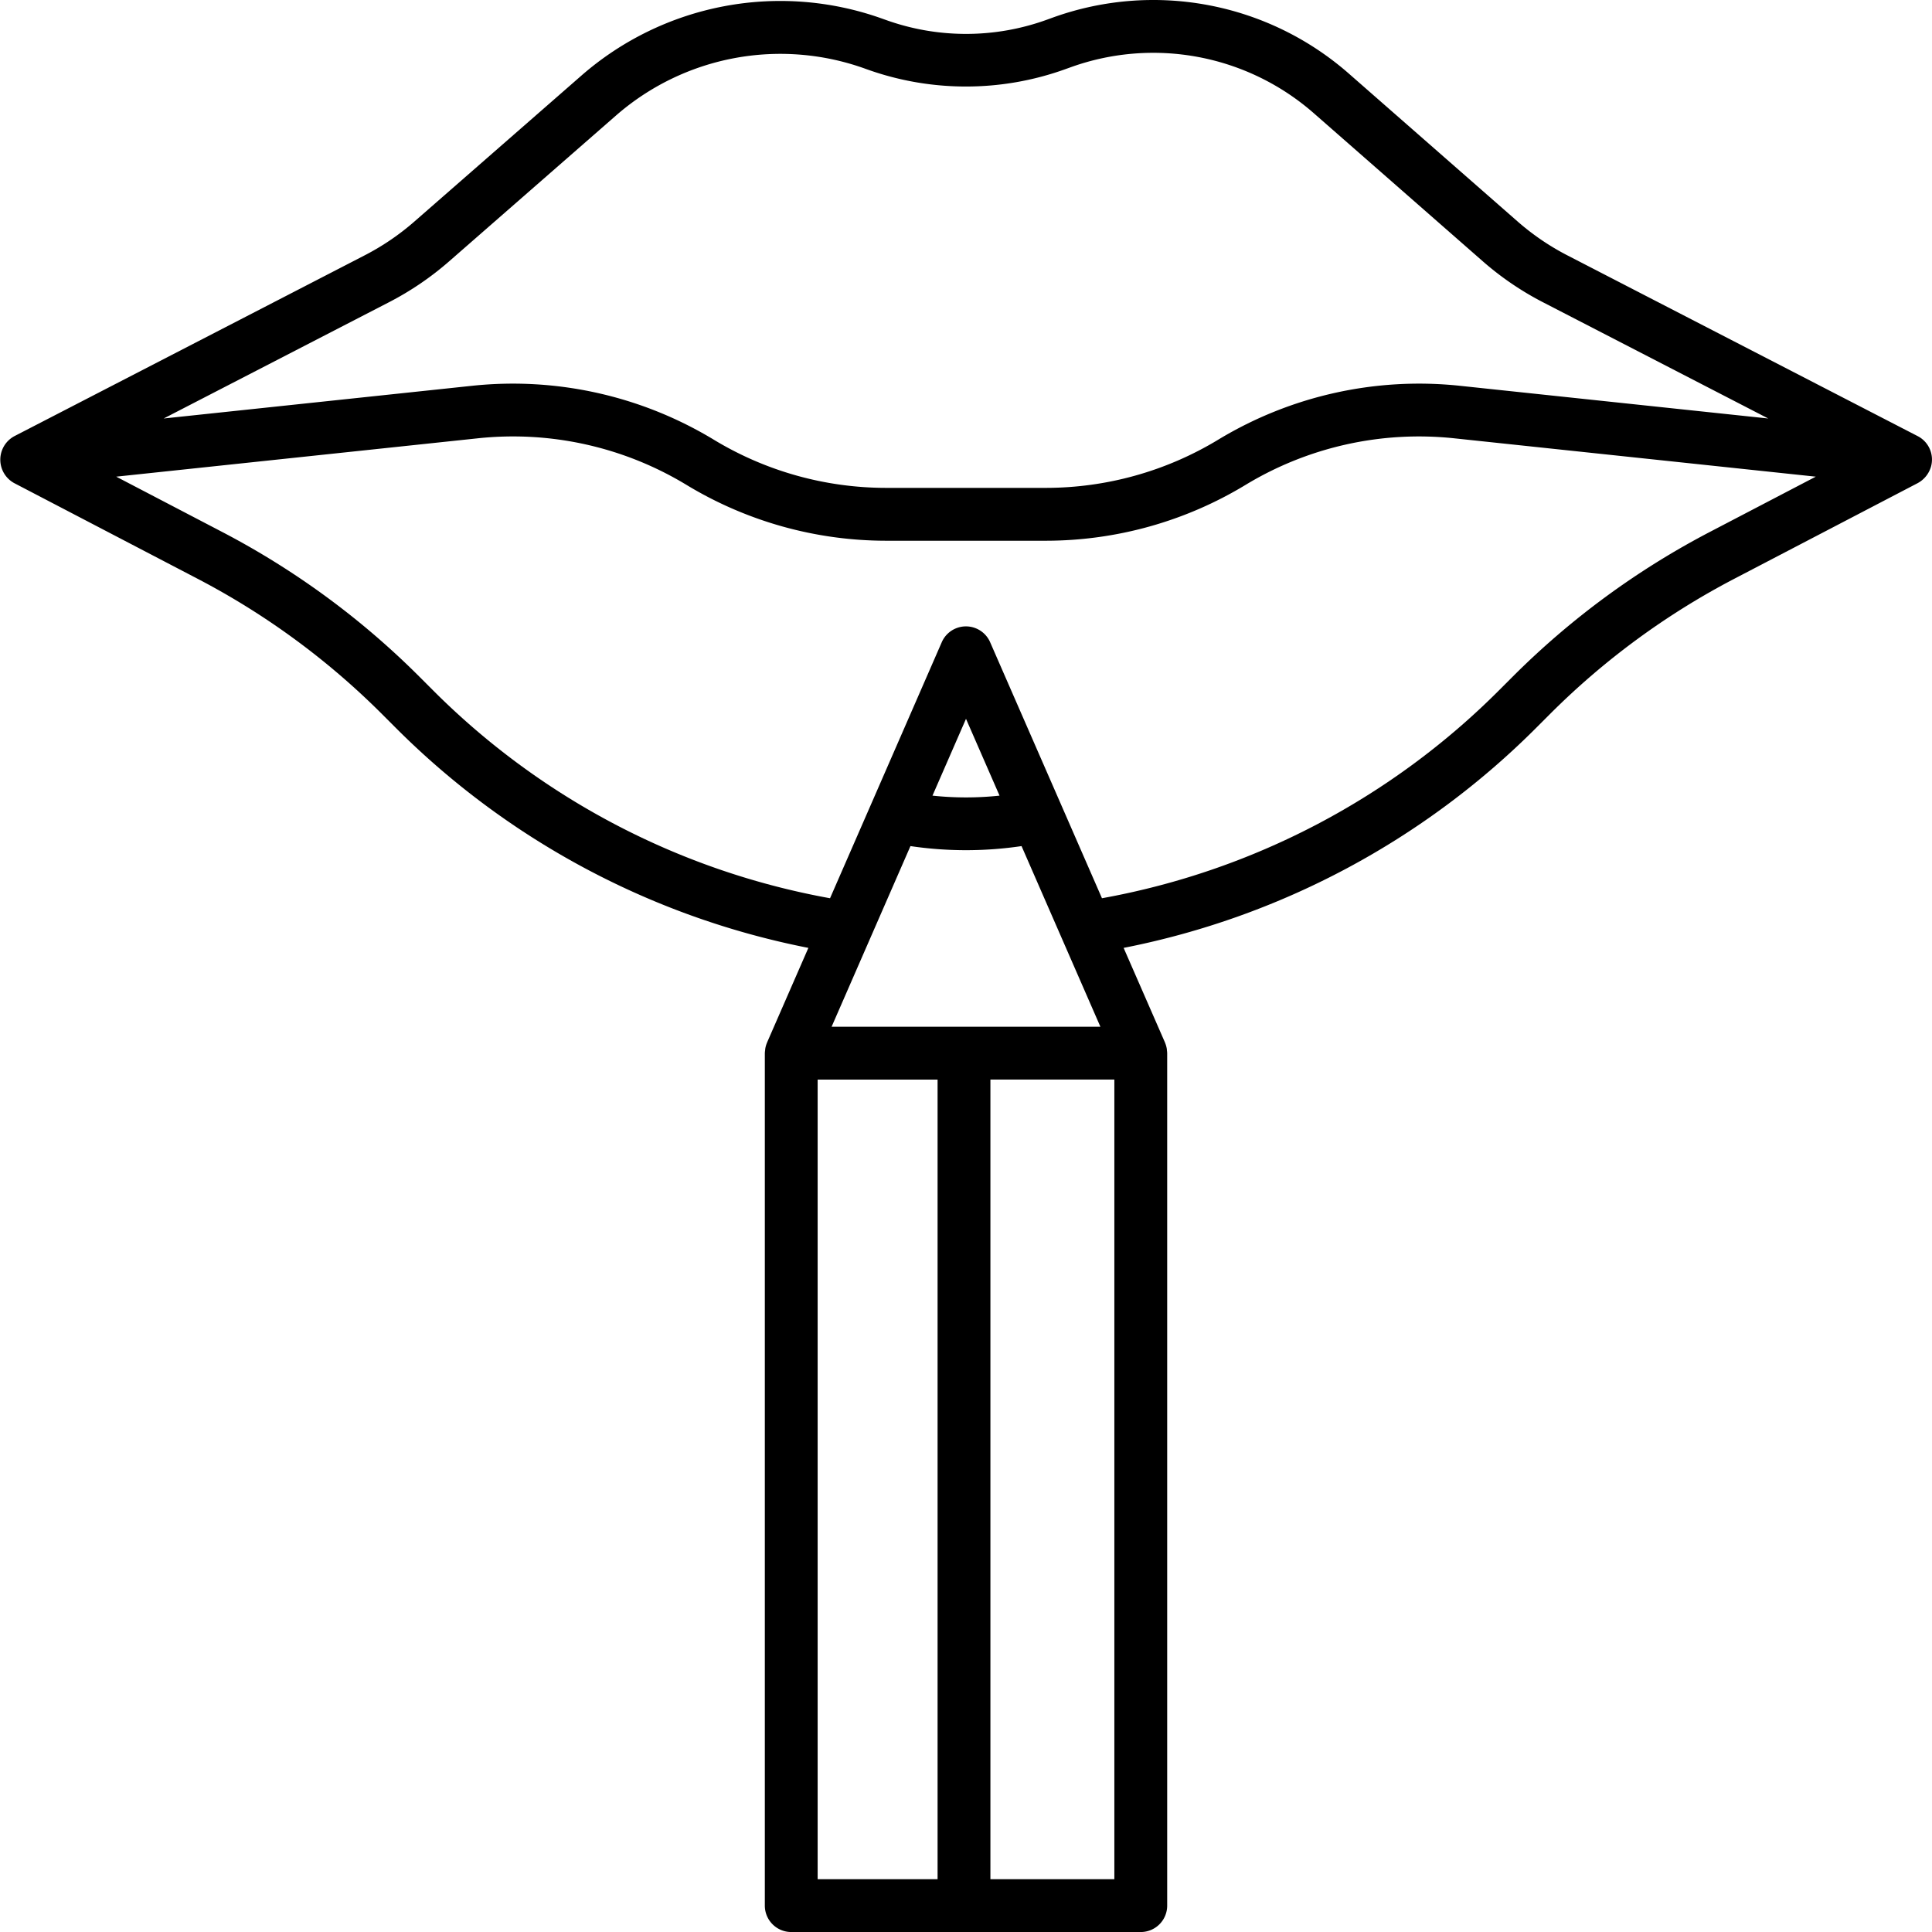 <?xml version="1.0"?>
<svg xmlns="http://www.w3.org/2000/svg" width="512" height="512" viewBox="0 0 128 128"><path d="M127.925,30.945a1.744,1.744,0,0,0-.872-2.05L103.838,16.916h0a16.416,16.416,0,0,1-3.291-2.241l-11.2-9.814A19.643,19.643,0,0,0,69.8,1.146l-.4.145a15.721,15.721,0,0,1-10.722.026l-.228-.081A20.035,20.035,0,0,0,38.523,5.005L27.456,14.676a16.456,16.456,0,0,1-3.294,2.24L.947,28.9a1.768,1.768,0,0,0,.005,3.113l12.133,6.328a49.955,49.955,0,0,1,12.232,8.977l.852.852A53.11,53.11,0,0,0,53.557,62.8l-2.74,6.275v.005a1.727,1.727,0,0,0-.114.385c-.007.038-.007.075-.011.113a1.623,1.623,0,0,0-.02.2v56.474a1.75,1.75,0,0,0,1.75,1.75H75.579a1.75,1.75,0,0,0,1.75-1.75V69.773a1.623,1.623,0,0,0-.02-.2c0-.038,0-.075-.011-.113a1.727,1.727,0,0,0-.114-.385v-.005L74.443,62.8a53.11,53.11,0,0,0,27.388-14.633l.852-.852a49.955,49.955,0,0,1,12.232-8.977l12.115-6.318A1.814,1.814,0,0,0,127.925,30.945ZM25.767,20.026a19.973,19.973,0,0,0,3.993-2.715l11.066-9.67A16.561,16.561,0,0,1,57.332,4.555l.168.06a19.436,19.436,0,0,0,13.075-.03l.4-.144A16.136,16.136,0,0,1,87.035,7.494l11.2,9.814a19.892,19.892,0,0,0,3.993,2.718h0l14.922,7.7L96.677,25.555a25.706,25.706,0,0,0-15.955,3.568,22.05,22.05,0,0,1-11.445,3.2H58.723a22.045,22.045,0,0,1-11.445-3.2,25.7,25.7,0,0,0-15.955-3.568L10.845,27.726Zm29.328,48,5.225-11.97a25.161,25.161,0,0,0,7.36,0l5.225,11.97Zm6.683-15.31L64,47.624l2.222,5.089A21.024,21.024,0,0,1,61.778,52.713Zm-7.607,18.81h7.946V124.5H54.171ZM73.829,124.5H65.617V71.523h8.212ZM113.3,35.233a53.428,53.428,0,0,0-13.088,9.605l-.852.852A49.655,49.655,0,0,1,73.008,59.511l-2.677-6.132L65.6,42.55a1.749,1.749,0,0,0-3.207,0L57.669,53.379l-2.677,6.132A49.655,49.655,0,0,1,28.644,45.69l-.852-.852A53.447,53.447,0,0,0,14.7,35.233L7.7,31.58l23.993-2.545a22.163,22.163,0,0,1,13.77,3.079,25.539,25.539,0,0,0,13.261,3.711H69.277a25.547,25.547,0,0,0,13.261-3.71,22.174,22.174,0,0,1,13.77-3.08L120.3,31.58Z"/></svg>
